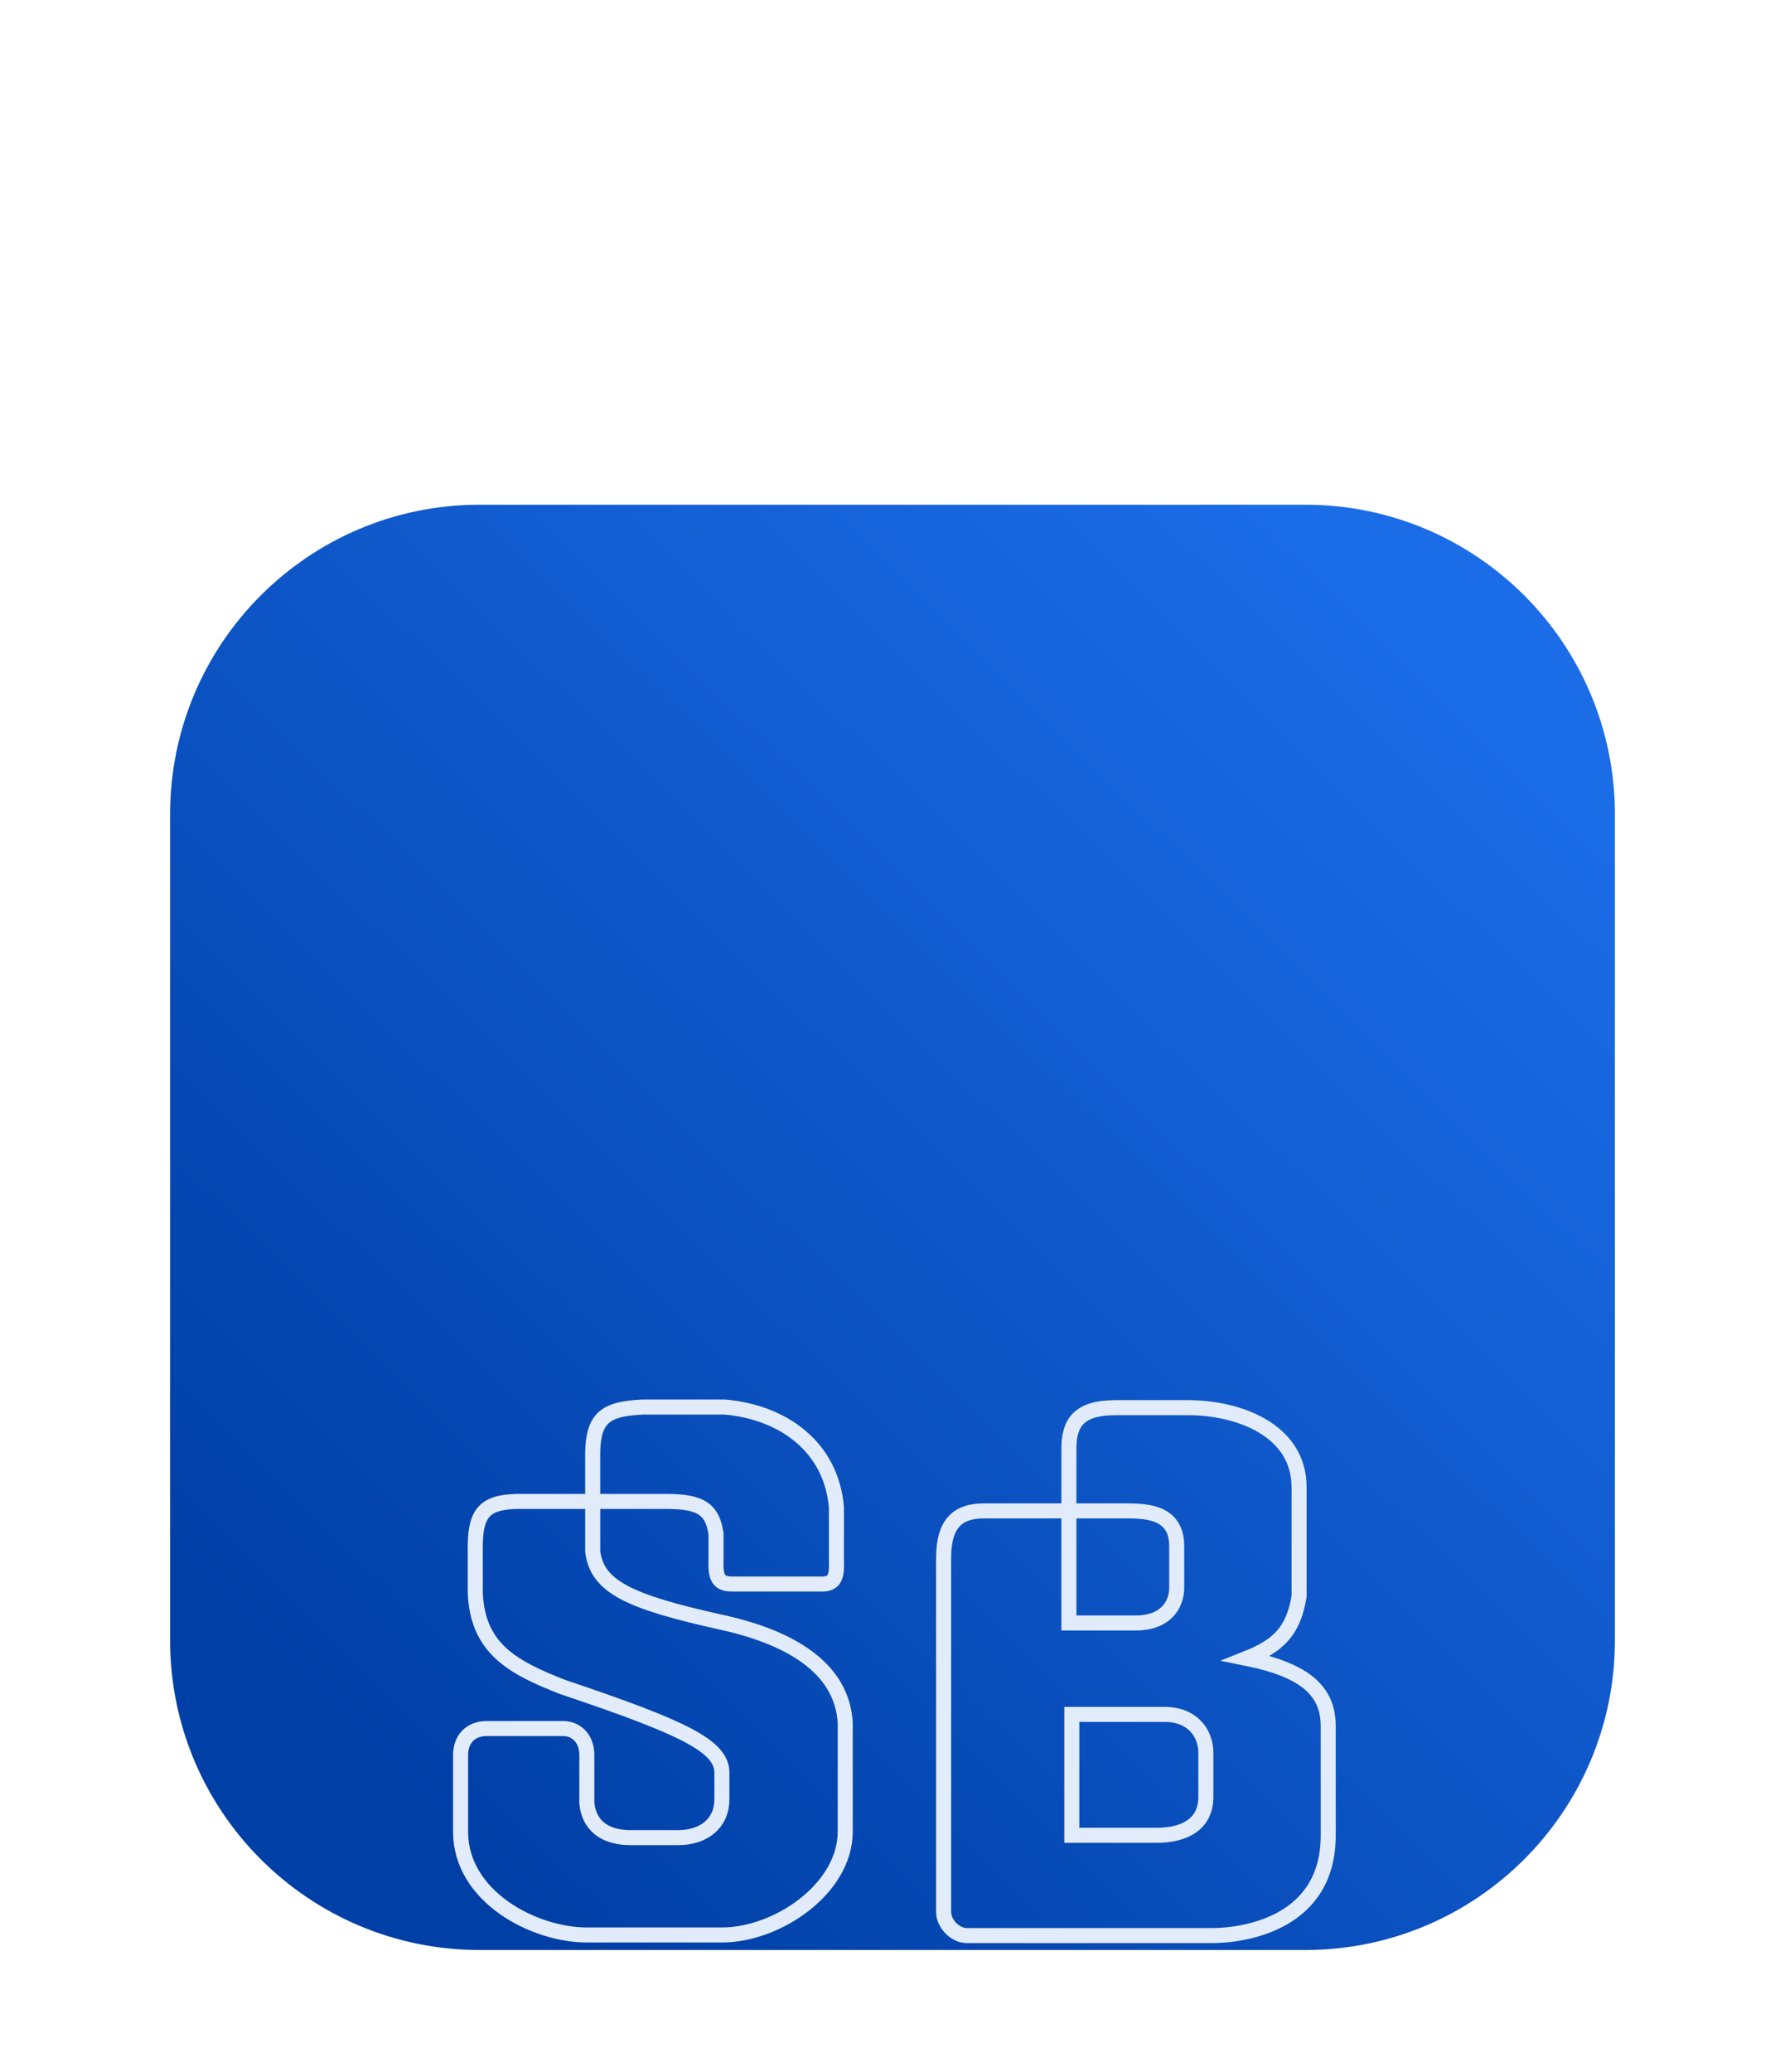 <svg viewBox="0 0 467 542" fill="none" xmlns="http://www.w3.org/2000/svg">
<g id="figsb4">
<g id="Clip path group">
<mask id="mask0_80_190" style="mask-type:luminance" maskUnits="userSpaceOnUse" x="0" y="1" width="467" height="540">
<g id="clip0_3_1436">
<path id="Vector" d="M466.5 1H0.5V541H466.5V1Z" fill="white"/>
</g>
</mask>
<g mask="url(#mask0_80_190)">
<g id="Group">
<g id="Mask group">
<mask id="mask1_80_190" style="mask-type:luminance" maskUnits="userSpaceOnUse" x="0" y="1" width="467" height="540">
<g id="Group_2">
<path id="Vector_2" d="M466.5 1H0.5V541H466.5V1Z" fill="white"/>
</g>
</mask>
<g mask="url(#mask1_80_190)">
<g id="Group_3">
<g id="Group_4" filter="url(#filter0_dddd_80_190)">
<path id="Vector_3" d="M341.5 58H125.5C80.765 58 44.5 94.265 44.5 139V355C44.5 399.735 80.765 436 125.5 436H341.5C386.235 436 422.5 399.735 422.5 355V139C422.5 94.265 386.235 58 341.5 58Z" fill="url(#paint0_linear_80_190)"/>
</g>
<g id="Group_5" filter="url(#filter1_ddddddi_80_190)">
<path id="letter-figsb4-b" d="M246.872 310.061V217.499C246.872 207.473 251.449 205.158 257.544 205.158C257.544 205.158 288.796 205.158 294.897 205.158C300.999 205.158 307.856 205.93 307.856 214.414C307.856 222.898 307.856 220.584 307.856 225.213C307.856 229.842 304.81 234.469 297.184 234.469C289.558 234.469 279.651 234.469 279.651 234.469C279.651 234.469 279.651 195.64 279.651 188.96C279.651 182.279 282.052 178.161 291.848 178.161C301.644 178.161 297.946 178.16 310.906 178.161C323.865 178.161 339.873 183.9 339.873 198.987C339.873 214.074 339.873 227.527 339.873 227.527C338.349 236.783 334.271 240.491 326.152 243.725C341.401 246.811 347.497 252.211 347.497 261.466C347.497 261.466 347.5 266.865 347.5 290.006C347.5 313.147 325.39 316.232 317.004 316.232C308.619 316.232 311.668 316.232 311.668 316.232C297.946 316.232 252.973 316.232 252.973 316.232C249.924 316.232 246.872 313.147 246.872 310.061ZM280.413 288.463V258.381C280.413 258.381 297.943 258.381 304.807 258.381C311.671 258.381 315.48 263.009 315.48 268.408C315.48 273.807 315.48 279.978 315.48 279.978C315.48 286.921 310.146 290.006 302.52 290.006H280.413V288.463Z" stroke="#E1EBF9" stroke-width="3.934"/>
<path id="letter-figsb4-s" d="M120.5 269.019V289.074C120.5 306.044 139.704 316.071 153.531 316.071C167.357 316.071 174.292 316.071 188.866 316.071C203.44 316.071 221.128 303.911 221.128 289.074V260.534C220.36 247.421 208.838 238.71 188.866 234.308C164.093 228.848 156.252 224.862 155.067 215.796V189.57C155.342 180.635 158.587 178.45 168.125 178H189.634C205.127 179.348 217.54 188.617 218.824 204.226V218.11C219.04 223.115 218.047 224.461 214.215 224.281H191.938C188.179 224.368 187.151 222.998 187.329 218.11V211.168C186.278 203.895 182.465 202.563 172.734 202.683H135.095C126.321 202.923 124.174 206.082 124.341 215.796V226.595C124.961 240.811 133.477 245.917 147.385 251.278C179.068 261.93 188.866 266.705 188.866 273.647V280.589C188.866 286.76 184.257 290.617 177.343 290.617C177.343 290.617 177.343 290.617 165.053 290.617C152.762 290.617 153.531 280.589 153.531 280.589V269.019C153.531 264.391 150.458 262.077 147.385 262.077H127.413C122.804 262.077 120.5 265.162 120.5 269.019Z" stroke="#E1EBF9" stroke-width="3.934"/>
</g>
</g>
</g>
</g>
</g>
</g>
</g>
</g>
<defs>
<filter id="filter0_dddd_80_190" x="-35.5" y="29" width="538" height="538" filterUnits="userSpaceOnUse" color-interpolation-filters="sRGB">
<feFlood flood-opacity="0" result="BackgroundImageFix"/>
<feColorMatrix in="SourceAlpha" type="matrix" values="0 0 0 0 0 0 0 0 0 0 0 0 0 0 0 0 0 0 127 0" result="hardAlpha"/>
<feOffset dy="51"/>
<feGaussianBlur stdDeviation="40"/>
<feColorMatrix type="matrix" values="0 0 0 0 0.106 0 0 0 0 0.424 0 0 0 0 0.906 0 0 0 0.08 0"/>
<feBlend mode="normal" in2="BackgroundImageFix" result="effect1_dropShadow_80_190"/>
<feColorMatrix in="SourceAlpha" type="matrix" values="0 0 0 0 0 0 0 0 0 0 0 0 0 0 0 0 0 0 127 0" result="hardAlpha"/>
<feOffset dy="15"/>
<feGaussianBlur stdDeviation="12"/>
<feColorMatrix type="matrix" values="0 0 0 0 0.106 0 0 0 0 0.424 0 0 0 0 0.906 0 0 0 0.05 0"/>
<feBlend mode="normal" in2="effect1_dropShadow_80_190" result="effect2_dropShadow_80_190"/>
<feColorMatrix in="SourceAlpha" type="matrix" values="0 0 0 0 0 0 0 0 0 0 0 0 0 0 0 0 0 0 127 0" result="hardAlpha"/>
<feOffset dy="6"/>
<feGaussianBlur stdDeviation="5"/>
<feColorMatrix type="matrix" values="0 0 0 0 0.106 0 0 0 0 0.424 0 0 0 0 0.906 0 0 0 0.04 0"/>
<feBlend mode="normal" in2="effect2_dropShadow_80_190" result="effect3_dropShadow_80_190"/>
<feColorMatrix in="SourceAlpha" type="matrix" values="0 0 0 0 0 0 0 0 0 0 0 0 0 0 0 0 0 0 127 0" result="hardAlpha"/>
<feOffset dy="2"/>
<feGaussianBlur stdDeviation="2"/>
<feColorMatrix type="matrix" values="0 0 0 0 0.106 0 0 0 0 0.424 0 0 0 0 0.906 0 0 0 0.03 0"/>
<feBlend mode="normal" in2="effect3_dropShadow_80_190" result="effect4_dropShadow_80_190"/>
<feBlend mode="normal" in="SourceGraphic" in2="effect4_dropShadow_80_190" result="shape"/>
</filter>
<filter id="filter1_ddddddi_80_190" x="38.533" y="176.033" width="390.934" height="322.165" filterUnits="userSpaceOnUse" color-interpolation-filters="sRGB">
<feFlood flood-opacity="0" result="BackgroundImageFix"/>
<feColorMatrix in="SourceAlpha" type="matrix" values="0 0 0 0 0 0 0 0 0 0 0 0 0 0 0 0 0 0 127 0" result="hardAlpha"/>
<feOffset dy="100"/>
<feGaussianBlur stdDeviation="40"/>
<feColorMatrix type="matrix" values="0 0 0 0 0.082 0 0 0 0 0.369 0 0 0 0 0.804 0 0 0 0.72 0"/>
<feBlend mode="normal" in2="BackgroundImageFix" result="effect1_dropShadow_80_190"/>
<feColorMatrix in="SourceAlpha" type="matrix" values="0 0 0 0 0 0 0 0 0 0 0 0 0 0 0 0 0 0 127 0" result="hardAlpha"/>
<feOffset dy="42"/>
<feGaussianBlur stdDeviation="17"/>
<feColorMatrix type="matrix" values="0 0 0 0 0.082 0 0 0 0 0.369 0 0 0 0 0.804 0 0 0 0.51 0"/>
<feBlend mode="normal" in2="effect1_dropShadow_80_190" result="effect2_dropShadow_80_190"/>
<feColorMatrix in="SourceAlpha" type="matrix" values="0 0 0 0 0 0 0 0 0 0 0 0 0 0 0 0 0 0 127 0" result="hardAlpha"/>
<feOffset dy="23"/>
<feGaussianBlur stdDeviation="9"/>
<feColorMatrix type="matrix" values="0 0 0 0 0.082 0 0 0 0 0.369 0 0 0 0 0.804 0 0 0 0.43 0"/>
<feBlend mode="normal" in2="effect2_dropShadow_80_190" result="effect3_dropShadow_80_190"/>
<feColorMatrix in="SourceAlpha" type="matrix" values="0 0 0 0 0 0 0 0 0 0 0 0 0 0 0 0 0 0 127 0" result="hardAlpha"/>
<feOffset dy="13"/>
<feGaussianBlur stdDeviation="5"/>
<feColorMatrix type="matrix" values="0 0 0 0 0.082 0 0 0 0 0.369 0 0 0 0 0.804 0 0 0 0.36 0"/>
<feBlend mode="normal" in2="effect3_dropShadow_80_190" result="effect4_dropShadow_80_190"/>
<feColorMatrix in="SourceAlpha" type="matrix" values="0 0 0 0 0 0 0 0 0 0 0 0 0 0 0 0 0 0 127 0" result="hardAlpha"/>
<feOffset dy="7"/>
<feGaussianBlur stdDeviation="2.5"/>
<feColorMatrix type="matrix" values="0 0 0 0 0.082 0 0 0 0 0.369 0 0 0 0 0.804 0 0 0 0.29 0"/>
<feBlend mode="normal" in2="effect4_dropShadow_80_190" result="effect5_dropShadow_80_190"/>
<feColorMatrix in="SourceAlpha" type="matrix" values="0 0 0 0 0 0 0 0 0 0 0 0 0 0 0 0 0 0 127 0" result="hardAlpha"/>
<feOffset dy="3"/>
<feGaussianBlur stdDeviation="1"/>
<feColorMatrix type="matrix" values="0 0 0 0 0.082 0 0 0 0 0.369 0 0 0 0 0.804 0 0 0 0.2 0"/>
<feBlend mode="normal" in2="effect5_dropShadow_80_190" result="effect6_dropShadow_80_190"/>
<feBlend mode="normal" in="SourceGraphic" in2="effect6_dropShadow_80_190" result="shape"/>
<feColorMatrix in="SourceAlpha" type="matrix" values="0 0 0 0 0 0 0 0 0 0 0 0 0 0 0 0 0 0 127 0" result="hardAlpha"/>
<feOffset dy="2"/>
<feGaussianBlur stdDeviation="3"/>
<feComposite in2="hardAlpha" operator="arithmetic" k2="-1" k3="1"/>
<feColorMatrix type="matrix" values="0 0 0 0 0.106 0 0 0 0 0.424 0 0 0 0 0.906 0 0 0 0.5 0"/>
<feBlend mode="normal" in2="shape" result="effect7_innerShadow_80_190"/>
</filter>
<linearGradient id="paint0_linear_80_190" x1="379" y1="104.5" x2="101" y2="388" gradientUnits="userSpaceOnUse">
<stop stop-color="#1B6CE7"/>
<stop offset="1" stop-color="#003FA6"/>
</linearGradient>
</defs>
</svg>
